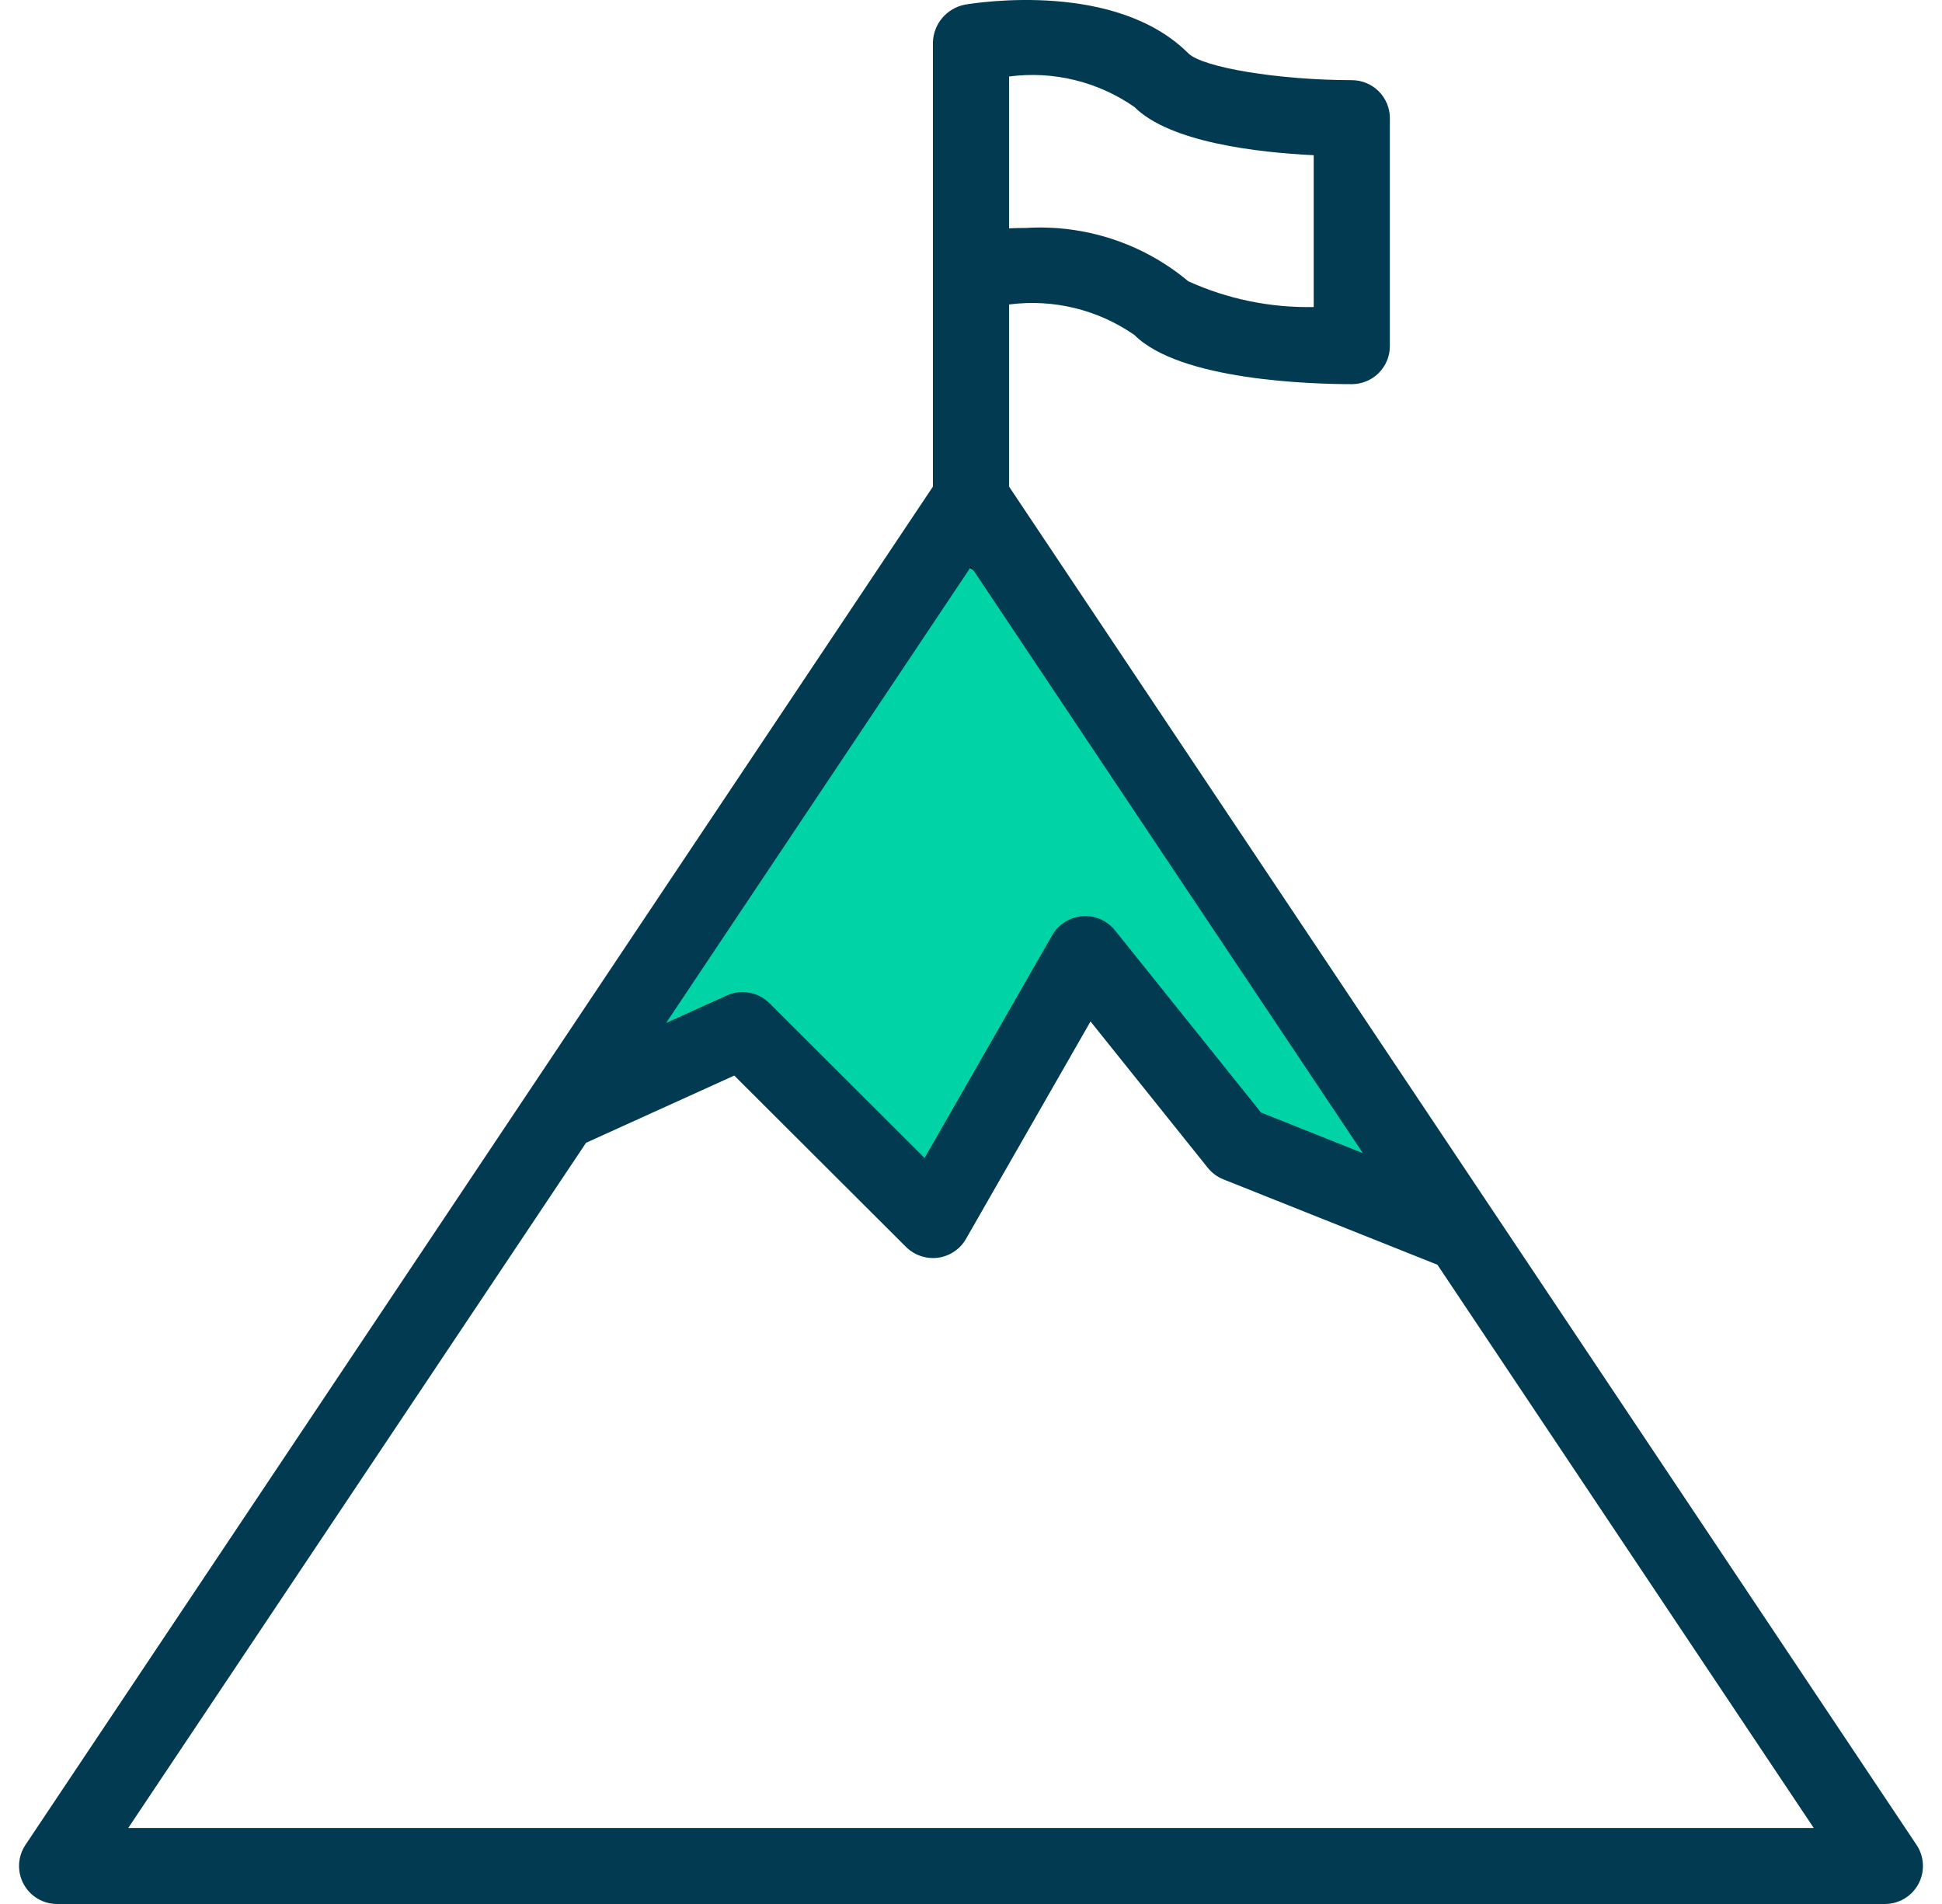 <svg width="51" height="50" viewBox="0 0 51 50" fill="none" xmlns="http://www.w3.org/2000/svg">
<g clip-path="url(#clip0_1294_1232)">
<path d="M25 14L16 28L19.5 27L24 32L29 25.5L32.5 30L36.5 31H37.5L26.5 15L25 14Z" fill="#00D3A6" stroke="black"/>
<path d="M39.242 31.85L39.241 31.849L26.5 12.779V7.996C27.659 7.844 28.833 8.13 29.793 8.798C30.992 9.995 34.465 10.088 35.5 10.088C35.631 10.088 35.761 10.062 35.882 10.012C36.004 9.962 36.114 9.889 36.207 9.796C36.3 9.703 36.373 9.593 36.424 9.472C36.474 9.351 36.5 9.221 36.5 9.09V3.103C36.5 2.838 36.394 2.584 36.207 2.397C36.019 2.21 35.765 2.105 35.5 2.105C33.589 2.104 31.583 1.774 31.207 1.4C29.316 -0.487 25.735 0.056 25.332 0.123C25.103 0.17 24.896 0.293 24.745 0.471C24.594 0.65 24.508 0.874 24.5 1.108V12.779L0.668 48.449C0.568 48.599 0.51 48.774 0.501 48.955C0.493 49.135 0.533 49.315 0.619 49.474C0.704 49.633 0.831 49.766 0.986 49.859C1.142 49.952 1.319 50 1.5 50H49.5C49.681 50 49.858 49.952 50.013 49.859C50.169 49.766 50.296 49.633 50.381 49.474C50.467 49.315 50.507 49.135 50.498 48.955C50.49 48.774 50.432 48.599 50.332 48.449L39.242 31.85ZM3.368 48.004L15.391 30.01L19.283 28.245L23.793 32.745C23.902 32.853 24.035 32.935 24.18 32.984C24.326 33.033 24.48 33.048 24.633 33.029C24.785 33.008 24.931 32.953 25.058 32.867C25.186 32.782 25.292 32.668 25.368 32.535L28.639 26.824L31.719 30.668C31.827 30.802 31.968 30.907 32.129 30.971L37.749 33.213L47.632 48.004H3.368ZM34.5 8.063C33.366 8.086 32.24 7.855 31.207 7.387C30.019 6.393 28.495 5.892 26.949 5.986C26.792 5.986 26.642 5.99 26.5 5.996V2.009C27.659 1.856 28.834 2.142 29.793 2.811C30.726 3.741 33.033 4.005 34.5 4.076L34.5 8.063ZM35.791 30.283L33.116 29.215L29.281 24.431C29.179 24.304 29.047 24.204 28.898 24.139C28.748 24.074 28.585 24.047 28.422 24.06C28.26 24.073 28.103 24.125 27.965 24.212C27.827 24.299 27.713 24.418 27.632 24.56L24.281 30.41L20.207 26.345C20.063 26.201 19.878 26.105 19.678 26.069C19.478 26.032 19.271 26.058 19.086 26.142L17.493 26.864L25.5 14.88L35.791 30.283Z" fill="#013A51"/>
</g>
<defs>
<clipPath id="clip0_1294_1232">
<rect width="50" height="50" fill="white" transform="translate(0.5)"/>
</clipPath>
</defs>
</svg>
